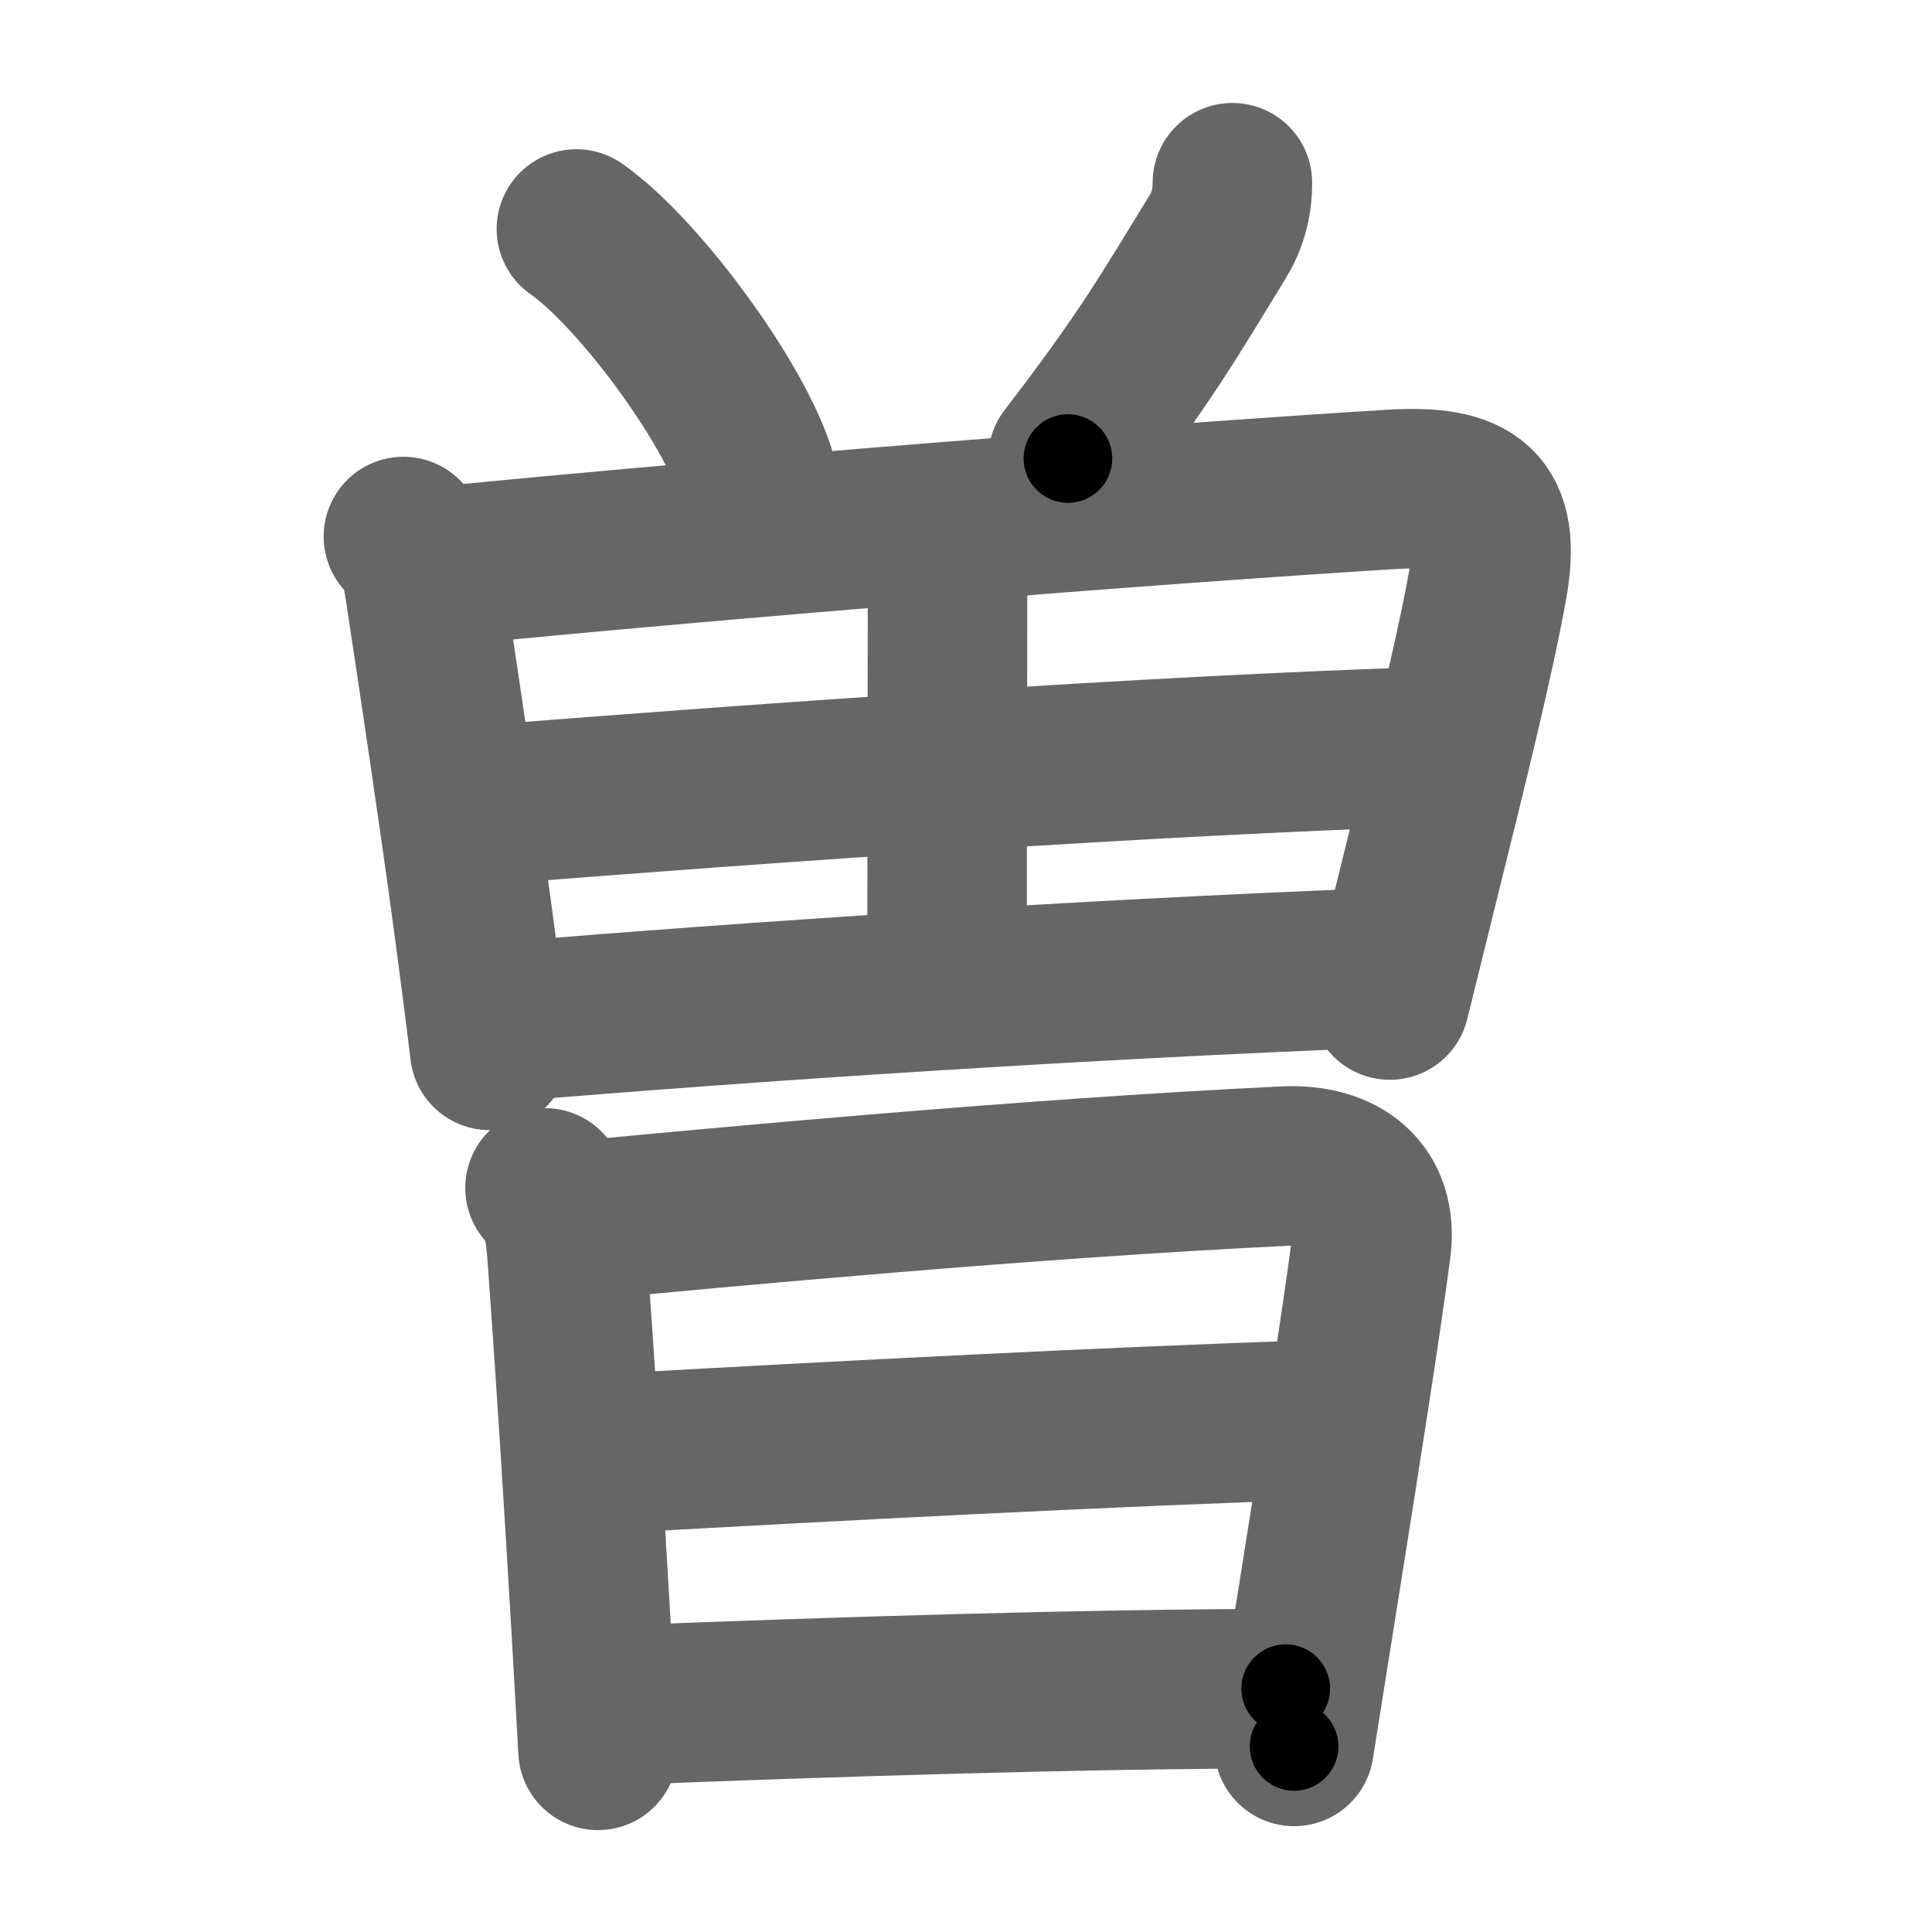<svg xmlns="http://www.w3.org/2000/svg" width="109" height="109" viewBox="0 0 109 109" id="66fd"><g fill="none" stroke="#666" stroke-width="9" stroke-linecap="round" stroke-linejoin="round"><g><g><g><path d="M32.52,12.92c3.63,2.53,9.37,10.42,10.28,14.36" /><path d="M69.53,10.31c0,1.19-0.3,2.19-0.85,3.08c-2.68,4.36-3.99,6.71-8.43,12.48" /></g><g><path d="M22.76,30.27c0.8,0.8,1.02,1.74,1.19,2.83c0.85,5.63,1.87,12.39,2.75,18.9c0.33,2.48,0.65,4.93,0.93,7.26" /><path d="M24.76,31.96c16.45-1.62,39.93-3.5,53.75-4.35c4.57-0.28,6.22,0.91,5.42,5.4c-0.73,4.06-2.22,10.09-3.78,16.37c-0.58,2.34-1.17,4.72-1.74,7.04" /><path d="M52.71,30.43c0.68,0.68,0.75,1.54,0.75,2.69c-0.01,5.8-0.03,13.53-0.03,21.79" /><path d="M26.94,45.45c16.69-1.32,37.94-2.82,53.89-3.33" /><path d="M28.41,57.66c13.84-1.16,32.71-2.41,49.38-3.05" /></g></g><g><path d="M30.75,67.02c0.93,0.93,1.13,2.23,1.24,3.75c0.54,7.41,0.94,13.95,1.31,20.23c0.15,2.61,0.3,5.18,0.44,7.75" /><path d="M32.48,68.89c7.71-0.74,25.79-2.43,40.02-3.1c3.15-0.15,5.26,1.47,4.86,4.59c-0.52,4.04-1.8,12.15-3.09,20.24c-0.43,2.69-0.86,5.38-1.26,7.91" /><path d="M34.22,82.02C48,81.25,62.38,80.5,74.78,80.09" /><path d="M34.98,96.21c11.27-0.46,26.67-0.94,37.56-0.94" /></g></g></g><g fill="none" stroke="#000" stroke-width="5" stroke-linecap="round" stroke-linejoin="round"><g><g><g><path d="M32.52,12.92c3.63,2.53,9.37,10.42,10.28,14.36" stroke-dasharray="17.89" stroke-dashoffset="17.89"><animate id="0" attributeName="stroke-dashoffset" values="17.89;0" dur="0.18s" fill="freeze" begin="0s;66fd.click" /></path><path d="M69.53,10.31c0,1.19-0.3,2.19-0.85,3.08c-2.68,4.36-3.99,6.71-8.43,12.48" stroke-dasharray="18.31" stroke-dashoffset="18.31"><animate attributeName="stroke-dashoffset" values="18.31" fill="freeze" begin="66fd.click" /><animate id="1" attributeName="stroke-dashoffset" values="18.31;0" dur="0.18s" fill="freeze" begin="0.end" /></path></g><g><path d="M22.76,30.27c0.8,0.8,1.02,1.74,1.19,2.83c0.85,5.63,1.87,12.39,2.75,18.9c0.33,2.48,0.65,4.93,0.93,7.26" stroke-dasharray="29.55" stroke-dashoffset="29.55"><animate attributeName="stroke-dashoffset" values="29.55" fill="freeze" begin="66fd.click" /><animate id="2" attributeName="stroke-dashoffset" values="29.55;0" dur="0.3s" fill="freeze" begin="1.end" /></path><path d="M24.76,31.96c16.45-1.62,39.93-3.5,53.75-4.35c4.57-0.28,6.22,0.91,5.42,5.4c-0.73,4.06-2.22,10.09-3.78,16.37c-0.58,2.34-1.17,4.72-1.74,7.04" stroke-dasharray="87.65" stroke-dashoffset="87.65"><animate attributeName="stroke-dashoffset" values="87.65" fill="freeze" begin="66fd.click" /><animate id="3" attributeName="stroke-dashoffset" values="87.65;0" dur="0.66s" fill="freeze" begin="2.end" /></path><path d="M52.71,30.43c0.68,0.68,0.75,1.54,0.75,2.69c-0.01,5.8-0.03,13.53-0.03,21.79" stroke-dasharray="24.67" stroke-dashoffset="24.67"><animate attributeName="stroke-dashoffset" values="24.67" fill="freeze" begin="66fd.click" /><animate id="4" attributeName="stroke-dashoffset" values="24.67;0" dur="0.25s" fill="freeze" begin="3.end" /></path><path d="M26.94,45.45c16.69-1.32,37.94-2.82,53.89-3.33" stroke-dasharray="54" stroke-dashoffset="54"><animate attributeName="stroke-dashoffset" values="54" fill="freeze" begin="66fd.click" /><animate id="5" attributeName="stroke-dashoffset" values="54;0" dur="0.54s" fill="freeze" begin="4.end" /></path><path d="M28.41,57.66c13.84-1.16,32.71-2.41,49.38-3.05" stroke-dasharray="49.48" stroke-dashoffset="49.48"><animate attributeName="stroke-dashoffset" values="49.48" fill="freeze" begin="66fd.click" /><animate id="6" attributeName="stroke-dashoffset" values="49.48;0" dur="0.49s" fill="freeze" begin="5.end" /></path></g></g><g><path d="M30.75,67.02c0.93,0.93,1.13,2.23,1.24,3.75c0.54,7.41,0.94,13.95,1.31,20.23c0.15,2.61,0.3,5.18,0.44,7.75" stroke-dasharray="32.08" stroke-dashoffset="32.08"><animate attributeName="stroke-dashoffset" values="32.08" fill="freeze" begin="66fd.click" /><animate id="7" attributeName="stroke-dashoffset" values="32.08;0" dur="0.32s" fill="freeze" begin="6.end" /></path><path d="M32.48,68.89c7.71-0.74,25.79-2.43,40.02-3.1c3.15-0.15,5.26,1.47,4.86,4.59c-0.52,4.04-1.8,12.15-3.09,20.24c-0.43,2.69-0.86,5.38-1.26,7.91" stroke-dasharray="76.48" stroke-dashoffset="76.48"><animate attributeName="stroke-dashoffset" values="76.48" fill="freeze" begin="66fd.click" /><animate id="8" attributeName="stroke-dashoffset" values="76.48;0" dur="0.58s" fill="freeze" begin="7.end" /></path><path d="M34.22,82.02C48,81.25,62.38,80.5,74.78,80.09" stroke-dasharray="40.61" stroke-dashoffset="40.61"><animate attributeName="stroke-dashoffset" values="40.61" fill="freeze" begin="66fd.click" /><animate id="9" attributeName="stroke-dashoffset" values="40.61;0" dur="0.41s" fill="freeze" begin="8.end" /></path><path d="M34.98,96.21c11.27-0.46,26.67-0.94,37.56-0.94" stroke-dasharray="37.57" stroke-dashoffset="37.57"><animate attributeName="stroke-dashoffset" values="37.57" fill="freeze" begin="66fd.click" /><animate id="10" attributeName="stroke-dashoffset" values="37.57;0" dur="0.38s" fill="freeze" begin="9.end" /></path></g></g></g></svg>